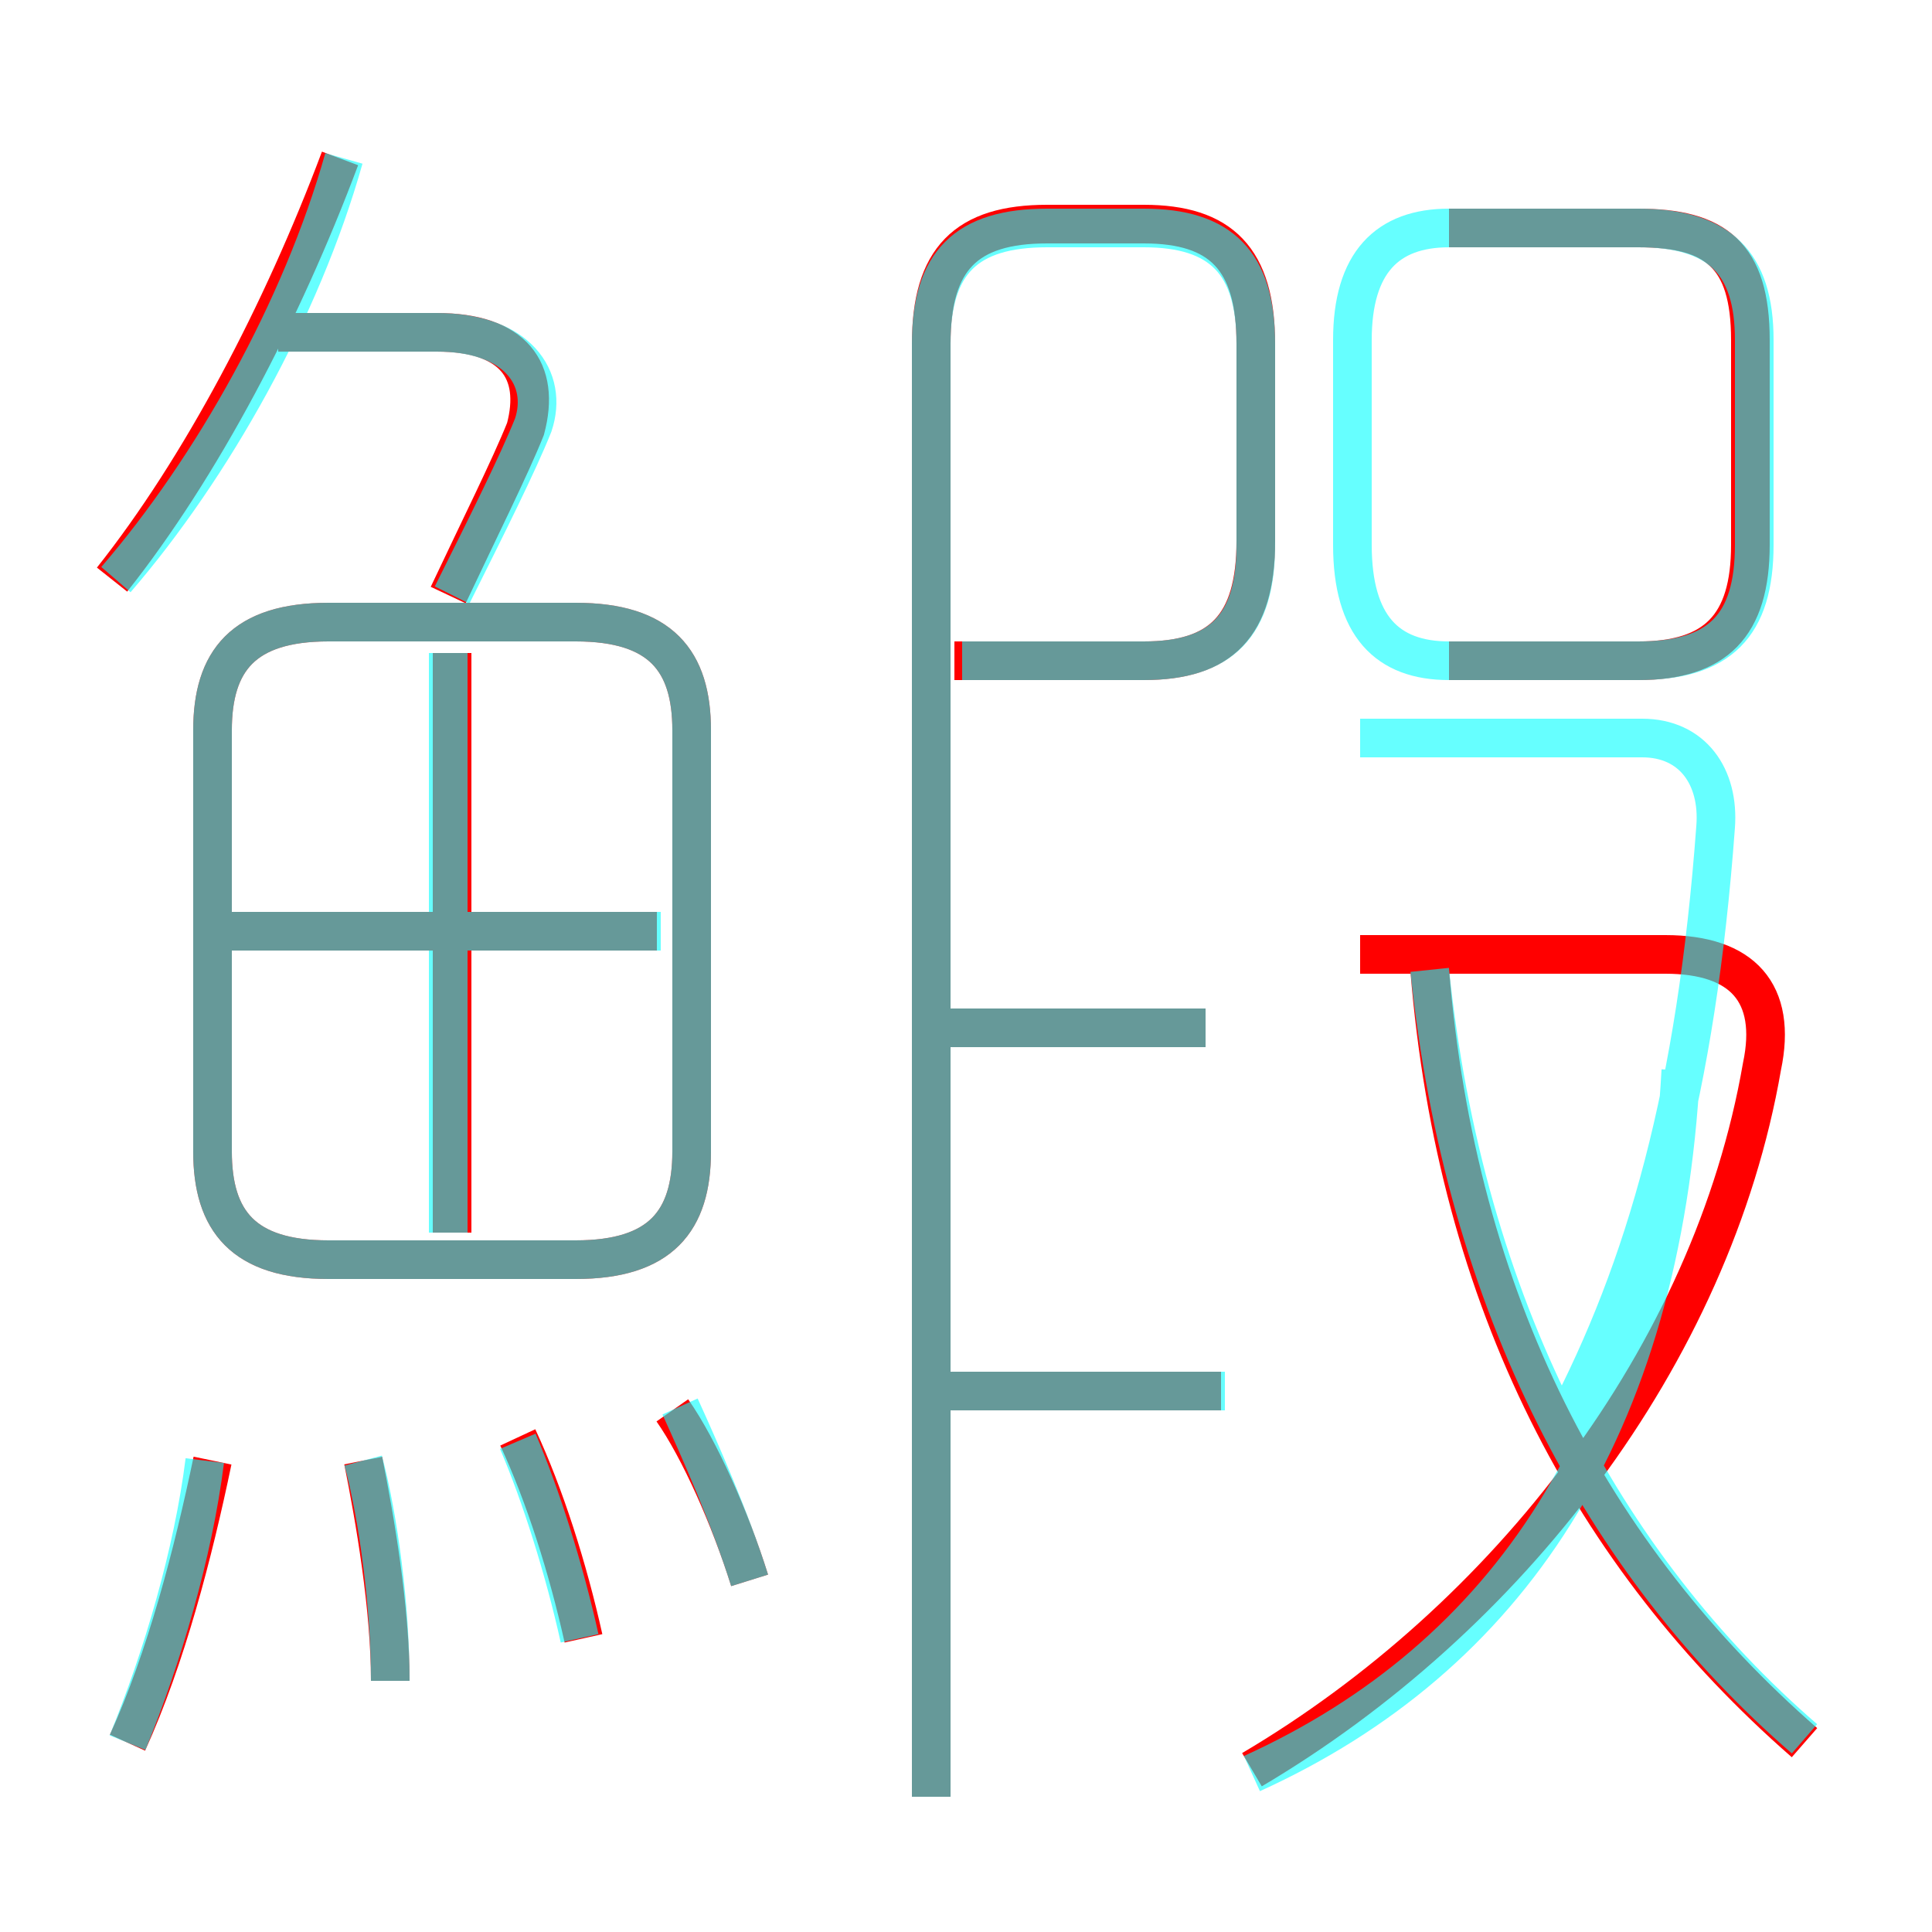 <?xml version='1.0' encoding='utf8'?>
<svg viewBox="0.0 -6.0 50.0 50.0" version="1.1" xmlns="http://www.w3.org/2000/svg">
<rect x="0.0" y="-6.0" width="50.0" height="50.0" fill="#333333" stroke="none"/>
<rect x="-1000" y="-1000" width="2000" height="2000" stroke="white" fill="white"/>
<g style="fill:none;stroke:rgba(255, 0, 0, 1);  stroke-width:1"><path d="M 24.1 2.5 L 24.1 -35.1 C 24.1 -37.3 25.0 -38.2 27.1 -38.2 L 29.6 -38.2 C 31.6 -38.2 32.5 -37.3 32.5 -35.1 L 32.5 -30.0 C 32.5 -27.8 31.6 -26.9 29.6 -26.9 L 24.7 -26.9 M 3.3 1.1 C 4.3 -1.1 5.0 -3.8 5.5 -6.2 M 10.1 -0.5 C 10.1 -2.4 9.7 -4.7 9.4 -6.2 M 15.1 -1.6 C 14.7 -3.4 14.1 -5.3 13.4 -6.8 M 19.4 -3.1 C 18.9 -4.7 18.1 -6.5 17.4 -7.5 M 17.9 -14.2 L 17.9 -25.1 C 17.9 -26.9 17.1 -27.9 14.9 -27.9 L 8.5 -27.9 C 6.3 -27.9 5.5 -26.9 5.5 -25.1 L 5.5 -14.2 C 5.5 -12.4 6.3 -11.4 8.5 -11.4 L 14.9 -11.4 C 17.1 -11.4 17.9 -12.4 17.9 -14.2 Z M 11.7 -12.1 L 11.7 -27.1 M 17.0 -19.9 L 6.0 -19.9 M 31.6 -8.0 L 24.2 -8.0 M 2.9 -29.0 C 5.2 -31.9 7.3 -35.9 8.8 -39.9 M 11.6 -28.6 C 12.4 -30.3 13.2 -31.9 13.6 -32.9 C 14.0 -34.4 13.3 -35.4 11.3 -35.4 L 7.2 -35.4 M 31.2 -17.4 L 24.2 -17.4 M 32.4 1.8 C 39.0 -2.1 44.3 -8.9 45.6 -16.4 C 46.0 -18.3 45.1 -19.3 43.1 -19.3 L 35.2 -19.3 M 46.7 1.1 C 41.2 -3.7 37.7 -10.3 37.0 -18.9 M 37.5 -26.9 L 42.4 -26.9 C 44.4 -26.9 45.3 -27.8 45.3 -29.9 L 45.3 -35.2 C 45.3 -37.4 44.4 -38.1 42.4 -38.1 L 37.5 -38.1" transform="translate(0.0 38.0)" />
</g>
<g style="fill:none;stroke:rgba(0, 255, 255, 0.6);  stroke-width:1">
<path d="M 32.4 1.9 C 39.0 -1.1 43.0 -7.0 43.5 -16.3 M 3.3 1.1 C 4.2 -1.1 5.0 -3.8 5.3 -6.2 M 10.1 -0.5 C 10.1 -2.4 9.8 -4.7 9.4 -6.2 M 15.0 -1.6 C 14.6 -3.4 14.0 -5.3 13.4 -6.7 M 19.4 -3.1 C 18.9 -4.7 18.1 -6.5 17.6 -7.6 M 11.6 -12.1 L 11.6 -27.1 M 17.9 -14.2 L 17.9 -25.1 C 17.9 -26.9 17.1 -27.9 14.9 -27.9 L 8.5 -27.9 C 6.3 -27.9 5.5 -26.9 5.5 -25.1 L 5.5 -14.2 C 5.5 -12.4 6.3 -11.4 8.5 -11.4 L 14.9 -11.4 C 17.1 -11.4 17.9 -12.4 17.9 -14.2 Z M 17.1 -19.9 L 6.0 -19.9 M 31.7 -8.0 L 24.1 -8.0 M 3.0 -29.0 C 5.5 -31.9 7.8 -36.0 8.9 -39.9 M 11.7 -28.6 C 12.6 -30.4 13.4 -32.0 13.8 -33.0 C 14.2 -34.2 13.4 -35.4 11.3 -35.4 L 7.2 -35.4 M 24.1 2.5 L 24.1 -35.1 C 24.1 -37.2 25.0 -38.1 27.1 -38.1 L 29.6 -38.1 C 31.6 -38.1 32.5 -37.2 32.5 -35.1 L 32.5 -29.9 C 32.5 -27.8 31.6 -26.9 29.6 -26.9 L 24.9 -26.9 M 31.2 -17.4 L 24.1 -17.4 M 46.7 1.0 C 41.5 -3.5 37.9 -10.2 37.0 -18.9 M 41.9 -38.1 L 37.5 -38.1 M 42.4 -38.1 L 37.5 -38.1 C 35.9 -38.1 35.0 -37.2 35.0 -35.2 L 35.0 -29.9 C 35.0 -27.8 35.9 -26.9 37.5 -26.9 L 42.4 -26.9 C 44.5 -26.9 45.4 -27.8 45.4 -29.9 L 45.4 -35.2 C 45.4 -37.2 44.5 -38.1 42.4 -38.1 Z M 40.5 -7.2 C 42.6 -11.2 43.9 -15.8 44.4 -22.6 C 44.5 -23.9 43.8 -24.9 42.5 -24.9 L 35.2 -24.9" transform="translate(0.0 38.0)" />
</g>
</svg>